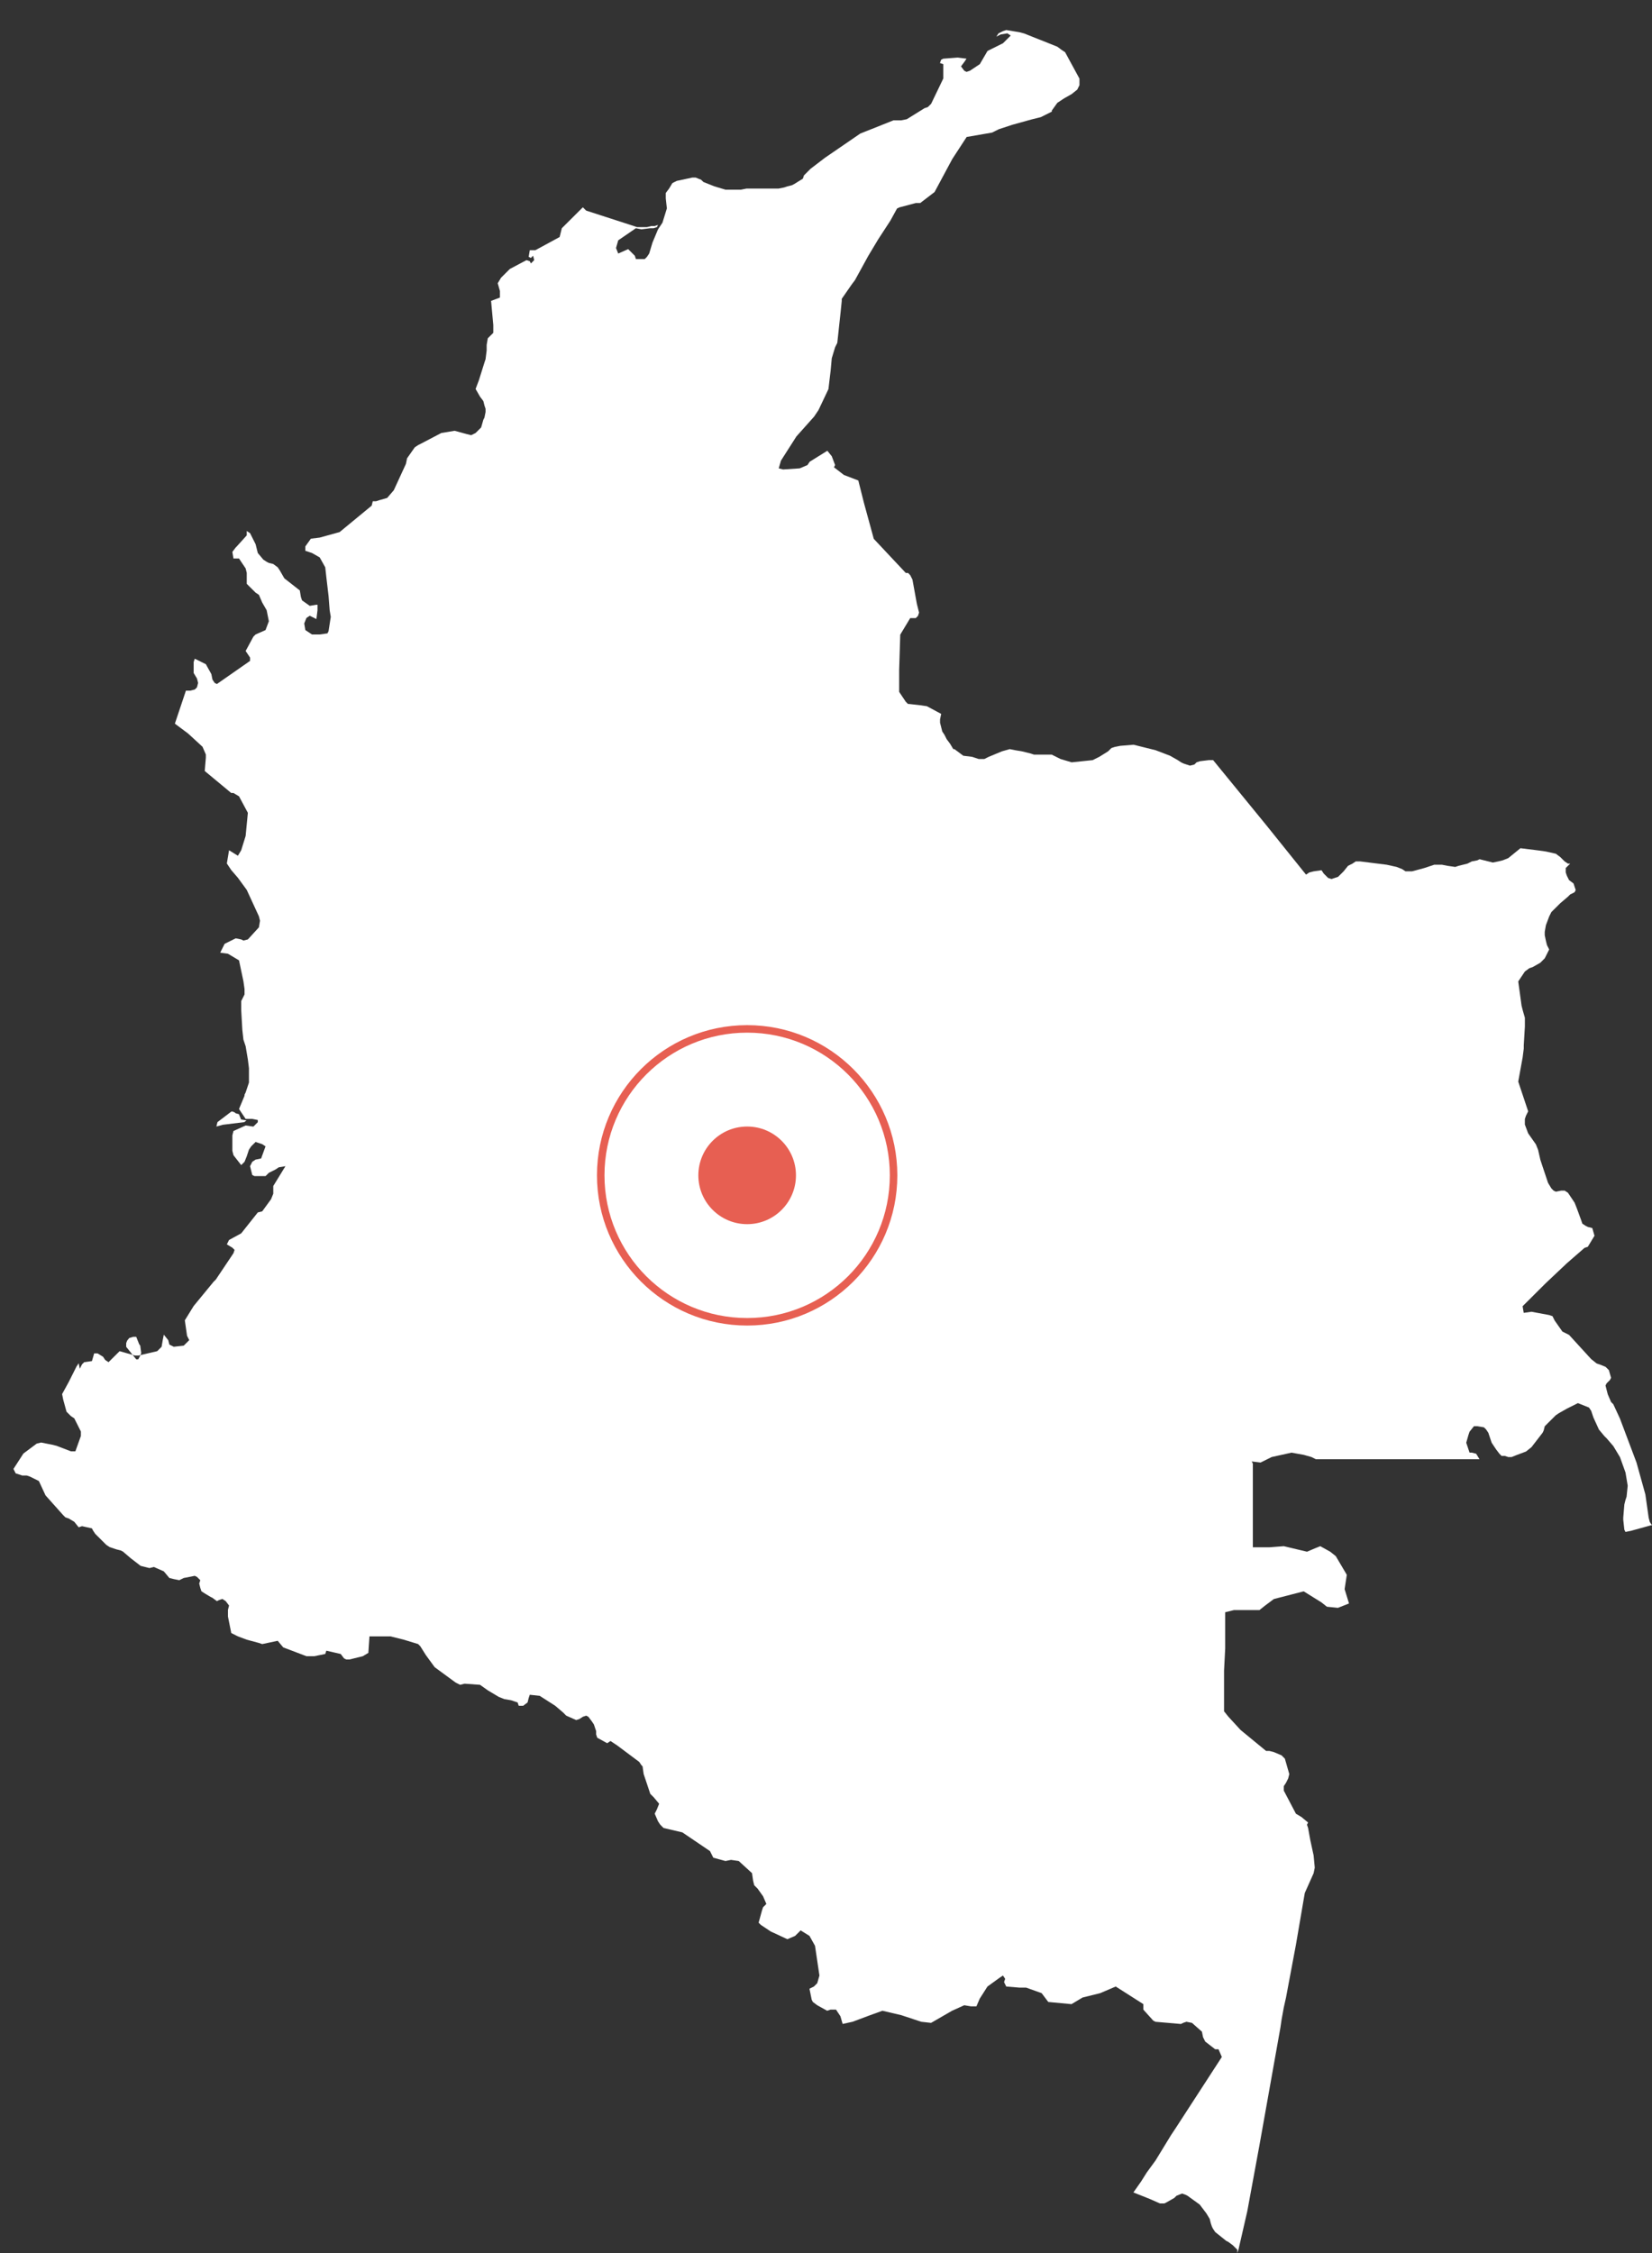 <?xml version="1.0" encoding="UTF-8"?>
<svg width="220px" height="300px" viewBox="0 0 220 300" version="1.1" xmlns="http://www.w3.org/2000/svg" xmlns:xlink="http://www.w3.org/1999/xlink">
    <rect x="0" y="0" width="220" height="300" fill="#333333" stroke="none"/>
    <!-- Generator: Sketch 64 (93537) - https://sketch.com -->
    <title>45</title>
    <desc>Created with Sketch.</desc>
    <g id="45" stroke="none" stroke-width="1" fill="none" fill-rule="evenodd">
        <path d="M-41.602,0 L-41.8,0.167 L-41.9,0.5 L-42,0.833 L-42,1.833 L-41.9,2 L-41.8,1.667 L-41.6,1.165 L-41.5,0 L-41.602,0 Z M133.567,4.147 L132.977,4.44 L132.685,4.88 L133.272,4.585 L134.158,4.44 L134.6,4.733 L133.57,5.759 L131.509,6.785 L130.483,8.544 L129.156,9.424 L128.713,9.571 L128.42,9.424 L127.977,8.838 L128.42,8.251 L128.713,7.812 L127.537,7.665 L125.621,7.812 L125.33,7.958 L125.176,8.396 L125.621,8.544 L125.621,10.01 L125.621,10.45 L124,13.822 L123.557,14.262 L123.117,14.408 L120.759,15.874 L120.023,16.021 L119.58,16.021 L118.991,16.021 L115.31,17.487 L114.572,17.779 L109.867,21.005 L107.947,22.471 L107.065,23.351 L106.918,23.791 L105.738,24.523 L105.445,24.67 L104.856,24.817 L104.416,24.963 L103.68,25.11 L101.471,25.11 L101.028,25.11 L100.588,25.11 L99.999,25.11 L99.41,25.11 L98.674,25.256 L96.614,25.256 L95.142,24.817 L93.669,24.23 L93.373,23.937 L92.639,23.644 L92.195,23.644 L90.134,24.084 L89.545,24.375 L89.102,25.11 L88.662,25.696 L88.662,26.429 L88.809,27.749 L88.22,29.654 L87.631,30.534 L86.895,32.293 L86.453,33.759 L86.159,34.199 L85.864,34.494 L84.686,34.494 L84.539,34.052 L83.656,33.173 L82.33,33.759 L82.036,33.026 L82.33,32 L84.686,30.387 L85.422,30.534 L86.599,30.387 L87.043,30.387 L87.485,30.241 L87.631,29.948 L87.189,30.094 L86.748,30.094 L86.159,30.241 L85.422,30.241 L84.835,30.241 L84.392,30.094 L83.95,29.948 L78.061,28.042 L77.619,27.602 L77.472,27.749 L76.588,28.628 L74.82,30.387 L74.674,30.972 L74.527,31.56 L71.288,33.319 L70.846,33.319 L70.551,33.319 L70.404,34.199 L70.699,34.345 L70.993,34.052 L71.14,34.639 L70.699,35.078 L70.551,34.784 L70.111,34.639 L67.901,35.811 L66.722,36.984 L66.282,37.717 L66.576,38.743 L66.576,39.623 L65.398,40.063 L65.693,43.288 L65.693,44.314 L64.958,45.047 L64.809,45.927 L64.809,46.22 L64.809,46.66 L64.662,47.832 L64.515,48.272 L63.779,50.618 L63.337,51.79 L63.926,52.817 L64.368,53.403 L64.515,53.989 L64.662,54.429 L64.662,54.869 L64.515,55.602 L64.368,55.894 L64.073,56.921 L63.779,57.214 L63.337,57.654 L62.748,57.947 L62.159,57.801 L60.541,57.36 L58.773,57.654 L55.974,59.12 L55.681,59.267 L55.239,59.56 L54.208,61.026 L54.061,61.759 L52.441,65.277 L51.558,66.303 L50.527,66.597 L50.086,66.743 L49.791,66.743 L49.644,66.743 L49.497,67.33 L45.227,70.848 L42.576,71.581 L41.399,71.728 L40.664,72.754 L40.664,73.34 L41.546,73.633 L42.576,74.22 L43.313,75.539 L43.46,76.858 L43.754,79.351 L43.902,81.256 L44.049,82.136 L43.754,84.042 L43.609,84.335 L42.576,84.481 L41.546,84.481 L40.664,83.895 L40.515,83.015 L40.81,82.281 L41.251,81.989 L41.546,82.136 L42.136,82.429 L42.282,81.256 L42.282,80.523 L42.136,80.523 L41.251,80.671 L40.219,79.937 L40.073,79.497 L39.926,78.618 L37.865,77.005 L37.276,75.979 L36.983,75.539 L36.392,75.099 L35.804,74.953 L35.511,74.806 L35.066,74.513 L34.331,73.633 L34.038,72.46 L33.301,70.995 L32.859,70.701 L32.859,71.288 L31.534,72.754 L31.386,72.9 L30.945,73.487 L31.092,74.365 L31.83,74.365 L32.121,74.806 L32.712,75.684 L32.859,76.272 L32.859,76.712 L32.859,77.738 L33.153,78.031 L34.038,78.911 L34.48,79.204 L34.92,80.23 L35.511,81.256 L35.804,82.722 L35.362,83.895 L34.038,84.481 L33.742,84.775 L32.712,86.68 L33.301,87.558 L33.301,88 L28.885,91.078 L28.589,90.932 L28.294,90.492 L28.147,89.759 L27.413,88.439 L25.939,87.707 L25.791,88.146 L25.791,88.586 L25.791,89.172 L25.791,89.612 L26.233,90.344 L26.382,90.932 L26.233,91.518 L25.939,91.811 L25.35,91.958 L24.761,91.958 L23.288,96.356 L25.055,97.675 L26.968,99.434 L27.413,100.462 L27.413,100.9 L27.264,102.659 L30.797,105.591 L31.092,105.591 L31.83,106.031 L33.008,108.23 L32.712,111.309 L32.121,113.214 L31.681,113.946 L30.503,113.214 L30.209,114.973 L30.503,115.413 L30.797,115.853 L31.681,116.879 L32.859,118.492 L34.48,122.01 L34.626,122.596 L34.48,123.476 L33.008,125.089 L32.417,125.235 L32.121,125.089 L31.386,124.942 L29.914,125.673 L29.325,126.849 L30.357,126.994 L31.83,127.874 L32.417,130.659 L32.564,131.685 L32.564,132.418 L32.121,133.298 L32.121,134.472 L32.27,137.109 L32.417,138.429 L32.564,138.869 L32.712,139.307 L33.008,141.069 L33.153,142.24 L33.153,144.148 L32.712,145.465 L32.564,145.759 L32.564,145.904 L31.83,147.666 L32.712,148.984 L33.594,148.984 L34.331,149.132 L34.331,149.424 L33.742,150.01 L32.712,149.863 L31.092,150.596 L30.945,151.18 L30.945,153.232 L31.092,153.817 L32.121,155.136 L32.564,154.697 L32.859,153.962 L33.153,153.08 L33.448,152.641 L34.038,152.056 L34.92,152.348 L35.362,152.641 L34.773,154.255 L34.038,154.403 L33.594,154.697 L33.301,155.28 L33.594,156.454 L33.889,156.602 L34.48,156.602 L35.362,156.602 L35.804,156.163 L36.687,155.721 L37.129,155.428 L38.012,155.28 L36.392,157.919 L36.392,158.946 L36.097,159.678 L34.92,161.293 L34.331,161.44 L32.121,164.225 L30.503,165.105 L30.209,165.69 L30.945,166.133 L31.239,166.424 L31.092,166.866 L28.736,170.384 L28.44,170.674 L25.791,173.898 L24.614,175.805 L24.908,177.857 L25.204,178.442 L24.466,179.175 L23.141,179.323 L22.552,179.03 L22.405,178.447 L21.815,177.714 L21.669,178.447 L21.522,179.326 L20.933,179.913 L18.43,180.496 L17.988,180.496 L15.927,179.913 L14.454,181.377 L14.012,181.084 L13.717,180.646 L12.982,180.204 L12.54,180.204 L12.244,181.231 L11.215,181.377 L10.92,181.67 L10.626,182.254 L10.48,181.522 L10.184,181.962 L9.154,184.014 L8.27,185.627 L8.417,186.36 L8.859,187.974 L9.448,188.559 L9.89,188.854 L10.773,190.611 L10.773,191.198 L10.037,193.249 L9.448,193.249 L7.536,192.514 L6.945,192.368 L5.473,192.076 L4.884,192.222 L3.117,193.542 L1.792,195.593 L2.086,196.179 L2.968,196.469 L3.559,196.469 L4,196.617 L5.178,197.202 L6.062,199.111 L8.417,201.75 L8.712,202.041 L9.154,202.189 L9.89,202.632 L10.48,203.365 L10.92,203.214 L12.244,203.507 L12.393,203.799 L12.687,204.242 L14.161,205.708 L14.603,205.998 L15.043,206.146 L15.485,206.297 L16.074,206.444 L16.368,206.592 L17.399,207.473 L18.724,208.497 L19.313,208.646 L19.902,208.792 L20.491,208.646 L21.815,209.23 L22.552,210.112 L23.141,210.258 L23.877,210.405 L24.466,210.114 L25.939,209.824 L26.233,209.969 L26.675,210.411 L26.528,210.85 L26.675,211.434 L26.822,211.877 L27.264,212.168 L28,212.608 L28.294,212.758 L28.885,213.197 L29.178,213.048 L29.62,212.901 L30.061,213.196 L30.503,213.779 L30.357,214.366 L30.357,215.245 L30.797,217.443 L31.681,217.886 L32.859,218.327 L34.48,218.765 L34.92,218.913 L36.983,218.475 L37.718,219.354 L40.81,220.527 L41.84,220.527 L42.576,220.379 L43.313,220.231 L43.46,219.793 L45.372,220.231 L45.816,220.817 L46.11,220.964 L46.552,220.964 L48.317,220.526 L49.055,220.084 L49.202,217.886 L51.998,217.886 L53.766,218.327 L55.681,218.91 L55.974,219.205 L56.711,220.378 L57.889,221.992 L60.687,224.043 L61.276,224.336 L61.864,224.189 L63.926,224.336 L64.958,225.069 L66.429,225.948 L67.166,226.24 L68.048,226.39 L68.49,226.538 L68.932,226.686 L69.079,227.127 L69.668,227.127 L70.257,226.686 L70.404,226.099 L70.551,225.661 L71.875,225.806 L73.938,227.127 L74.969,228.005 L75.41,228.445 L76.737,229.031 L77.177,228.883 L77.619,228.593 L78.061,228.442 L78.355,228.593 L78.797,229.178 L79.091,229.616 L79.238,230.059 L79.387,230.497 L79.387,230.937 L79.533,231.381 L80.86,232.113 L81.3,231.818 L82.183,232.403 L85.126,234.602 L85.422,235.043 L85.57,235.191 L85.717,236.217 L86.159,237.534 L86.599,238.855 L87.043,239.296 L87.778,240.174 L87.485,240.907 L87.189,241.495 L87.631,242.52 L87.925,242.961 L88.367,243.401 L90.87,243.986 L94.551,246.478 L94.993,247.359 L96.614,247.797 L97.349,247.649 L98.378,247.797 L100.146,249.413 L100.295,250.436 L100.441,251.024 L100.882,251.463 L101.618,252.49 L102.059,253.514 L101.618,253.956 L101.471,254.395 L101.028,256.009 L101.323,256.304 L102.646,257.184 L104.855,258.208 L105.887,257.769 L106.623,257.036 L107.799,257.769 L108.536,259.086 L109.125,263.046 L108.833,264.069 L108.388,264.51 L107.799,264.802 L108.095,266.268 L108.243,266.561 L108.833,267.003 L110.154,267.736 L110.597,267.586 L111.335,267.586 L111.921,268.47 L112.214,269.493 L113.54,269.202 L115.896,268.321 L117.514,267.736 L120.017,268.321 L122.227,269.052 L122.667,269.202 L123.993,269.351 L126.789,267.736 L128.41,267.003 L129.293,267.149 L130.031,267.149 L130.474,266.123 L131.503,264.51 L133.123,263.338 L133.566,263.046 L133.859,263.483 L133.712,263.924 L134.003,264.51 L135.77,264.657 L136.656,264.657 L138.715,265.392 L139.601,266.566 L142.693,266.857 L144.166,265.976 L146.52,265.392 L148.583,264.51 L152.264,266.857 L152.264,267.589 L153.584,269.055 L153.88,269.206 L157.267,269.499 L157.561,269.351 L158.003,269.202 L158.738,269.351 L160.063,270.521 L160.21,271.254 L160.506,271.842 L161.831,272.866 L162.271,272.866 L162.714,273.891 L156.531,283.42 L155.945,284.301 L153.883,287.676 L152.704,289.29 L151.968,290.462 L150.938,291.928 L153.146,292.808 L154.472,293.394 L155.058,293.394 L155.353,293.248 L156.382,292.661 L156.678,292.37 L157.414,292.074 L157.854,292.225 L158.152,292.374 L159.77,293.545 L160.656,294.718 L161.098,295.451 L161.245,296.039 L161.392,296.477 L161.541,296.77 L161.838,297.209 L163.309,298.383 L163.601,298.531 L164.19,298.972 L164.779,299.559 L164.779,300 L164.926,299.559 L166.105,294.426 L167.725,285.629 L170.521,269.945 L170.67,268.917 L170.964,267.305 L171.259,265.985 L172.581,258.947 L173.76,252.057 L174.94,249.418 L175.088,248.685 L174.94,247.07 L174.496,245.021 L174.202,243.405 L174.053,242.967 L174.202,242.674 L173.317,241.939 L172.581,241.501 L170.963,238.419 L170.963,237.834 L171.254,237.395 L171.549,236.807 L171.697,236.223 L171.108,234.171 L170.667,233.731 L169.636,233.291 L169.049,233.142 L168.607,233.142 L165.219,230.358 L163.601,228.599 L163.01,227.867 L163.01,226.549 L163.01,224.935 L163.01,222.44 L163.161,219.508 L163.161,218.485 L163.161,215.993 L163.161,214.675 L164.339,214.383 L165.369,214.383 L167.725,214.383 L168.463,213.797 L169.639,212.916 L173.614,211.89 L175.973,213.357 L176.709,213.941 L178.177,214.089 L179.651,213.505 L179.065,211.598 L179.357,209.692 L177.886,207.2 L177.15,206.614 L175.826,205.879 L175.09,206.174 L174.059,206.614 L170.969,205.879 L169.05,206.027 L166.843,206.027 L166.843,194.886 L166.694,194.594 L167.875,194.741 L169.348,194.008 L171.996,193.424 L173.619,193.715 L174.65,194.008 L175.236,194.3 L177.594,194.3 L180.094,194.3 L184.955,194.3 L197.027,194.3 L196.583,193.568 L195.999,193.42 L195.703,193.42 L195.261,192.102 L195.553,191.076 L195.703,190.635 L196.29,189.902 L196.734,189.902 L197.617,190.05 L197.912,190.343 L198.206,190.783 L198.499,191.664 L198.649,192.104 L199.234,192.985 L199.68,193.57 L199.971,193.861 L200.415,193.861 L200.856,194.011 L201.298,194.011 L202.034,193.718 L203.214,193.278 L203.95,192.693 L205.422,190.786 L205.569,190.494 L205.718,189.908 L207.19,188.442 L207.632,188.15 L208.663,187.564 L210.135,186.829 L211.607,187.417 L211.902,187.857 L212.048,188.295 L212.196,188.738 L212.934,190.352 L213.669,191.233 L213.966,191.525 L214.85,192.551 L215.733,194.017 L216.471,196.068 L216.764,197.828 L216.614,199.294 L216.466,199.733 L216.319,200.319 L216.172,202.078 L216.172,202.368 L216.319,203.688 L216.466,203.982 L217.202,203.833 L219.854,203.098 L220,203.098 L219.706,202.66 L219.554,202.075 L219.118,198.992 L217.937,194.744 L215.729,188.88 L214.844,186.973 L214.549,186.681 L214.108,185.653 L213.957,185.068 L213.81,184.484 L213.957,184.193 L214.399,183.751 L214.549,183.46 L214.256,182.433 L213.813,181.994 L213.077,181.698 L212.635,181.552 L211.9,180.967 L208.954,177.743 L208.069,177.302 L207.04,175.836 L206.747,175.251 L206.305,175.101 L203.945,174.662 L202.916,174.811 L202.767,173.929 L205.859,170.849 L208.657,168.21 L209.835,167.182 L211.014,166.158 L211.454,166.009 L212.341,164.544 L212.048,163.519 L211.456,163.369 L211.166,163.223 L210.721,162.929 L210.575,162.491 L209.983,160.876 L209.693,160.141 L208.811,158.825 L208.367,158.532 L207.924,158.532 L207.187,158.677 L206.893,158.532 L206.601,158.238 L206.158,157.507 L205.422,155.308 L205.131,154.425 L204.833,153.109 L204.54,152.376 L203.509,150.91 L203.068,149.736 L203.068,149.003 L203.215,148.563 L203.509,147.978 L202.187,144.017 L202.773,140.795 L202.922,139.619 L202.922,139.182 L203.071,136.689 L203.071,135.517 L202.776,134.488 L202.629,133.905 L202.187,130.68 L203.071,129.359 L203.66,128.921 L204.101,128.774 L205.131,128.188 L205.718,127.601 L206.307,126.427 L206.012,125.842 L205.867,125.254 L205.715,124.523 L205.715,124.083 L205.867,123.203 L206.307,122.031 L206.601,121.443 L207.779,120.271 L208.811,119.392 L209.103,119.099 L209.69,118.805 L209.839,118.511 L209.546,117.631 L208.957,117.191 L208.663,116.607 L208.511,116.165 L208.511,115.58 L209.103,114.994 L208.811,114.994 L208.367,114.699 L207.779,114.114 L207.19,113.675 L205.868,113.38 L204.839,113.233 L202.479,112.942 L200.859,114.261 L200.123,114.554 L199.534,114.699 L198.796,114.846 L198.213,114.699 L197.623,114.554 L197.037,114.408 L196.742,114.554 L196.006,114.699 L195.417,114.994 L194.239,115.287 L193.799,115.434 L192.767,115.287 L192.031,115.141 L191.295,115.141 L191,115.141 L189.678,115.58 L188.055,116.02 L187.174,116.02 L186.73,115.727 L185.996,115.434 L184.669,115.141 L181.134,114.699 L180.549,114.699 L180.108,114.994 L179.519,115.287 L178.933,116.02 L178.195,116.753 L177.31,117.045 L176.868,116.9 L176.279,116.313 L175.988,115.872 L174.957,116.02 L174.368,116.165 L173.927,116.46 L168.625,109.863 L161.556,101.214 L160.97,101.214 L159.792,101.36 L159.347,101.506 L159.056,101.8 L158.467,101.947 L158.025,101.8 L157.583,101.652 L157.29,101.506 L156.846,101.214 L155.816,100.628 L153.901,99.895 L150.958,99.162 L149.191,99.308 L148.455,99.455 L148.013,99.601 L147.57,100.04 L146.392,100.774 L145.804,101.067 L145.511,101.214 L142.714,101.506 L141.241,101.067 L140.062,100.481 L137.706,100.481 L137.263,100.334 L136.085,100.04 L135.203,99.895 L134.466,99.748 L133.436,100.04 L131.668,100.774 L131.081,101.067 L130.343,101.067 L129.46,100.774 L128.283,100.628 L127.105,99.748 L126.955,99.748 L126.512,99.015 L126.073,98.429 L125.776,97.841 L125.483,97.401 L125.188,96.23 L125.188,95.79 L125.338,95.055 L123.423,94.031 L122.394,93.884 L121.068,93.737 L120.923,93.737 L120.625,93.443 L119.742,92.123 L119.742,89.193 L119.889,84.502 L121.214,82.303 L121.952,82.303 L122.246,82.01 L122.394,81.57 L122.098,80.396 L121.513,77.172 L121.216,76.584 L120.926,76.291 L120.628,76.291 L116.363,71.747 L115.039,66.909 L114.303,63.977 L112.386,63.243 L111.061,62.218 L111.211,61.923 L110.768,60.75 L110.179,60.019 L107.823,61.485 L107.532,61.923 L106.499,62.364 L104.289,62.51 L103.705,62.364 L103.999,61.338 L106.059,58.113 L108.416,55.473 L109.004,54.595 L110.325,51.809 L110.622,49.317 L110.768,47.705 L111.211,46.239 L111.504,45.652 L111.947,41.548 L112.097,40.082 L112.097,39.789 L113.42,37.883 L113.86,37.296 L115.63,34.071 L116.95,31.871 L118.573,29.38 L119.459,27.766 L119.751,27.62 L121.958,27.035 L122.547,27.035 L124.459,25.569 L126.82,21.169 L128.732,18.239 L132.123,17.653 L133.005,17.211 L134.77,16.626 L137.422,15.892 L138.599,15.6 L140.071,14.867 L140.071,14.721 L140.807,13.694 L141.695,13.107 L142.723,12.522 L143.459,11.934 L143.752,11.349 L143.752,10.909 L143.752,10.468 L141.841,6.95 L141.396,6.658 L140.807,6.218 L136.393,4.459 L135.775,4.293 L134.008,4 L133.567,4.147 Z M30.819,148 L28.961,149.413 L28.818,150 L29.677,149.766 L32.537,149.415 L32.821,149.18 L32.106,149.062 L31.82,148.356 L31.391,148.238 L31.248,148.118 L30.962,148 L30.819,148 Z M17.875,178 L17.74,178 L17.206,178.165 L16.941,178.498 L16.806,178.833 L16.806,179.165 L16.806,179.333 L18.141,181 L18.274,181 L18.408,181 L18.675,180.503 L18.808,180.17 L18.675,179.167 L18.541,179 L18.141,178 L17.875,178 Z" id="Fill-1" fill="#FFFFFF"></path>
        <g id="Group-5-Copy" transform="translate(80, 137)">
            <path d="M19.501,0 C30.27,0 39,8.73 39,19.5 C39,30.27 30.27,39 19.501,39 C8.731,39 0,30.27 0,19.5 C0,8.73 8.731,0 19.501,0 Z" id="Stroke-1" stroke="#E75F52"></path>
            <path d="M19.5,13 C23.09,13 26,15.91 26,19.501 C26,23.09 23.09,26 19.5,26 C15.91,26 13,23.09 13,19.501 C13,15.91 15.91,13 19.5,13" id="Fill-3" fill="#E75F52"></path>
        </g>
    </g>
</svg>